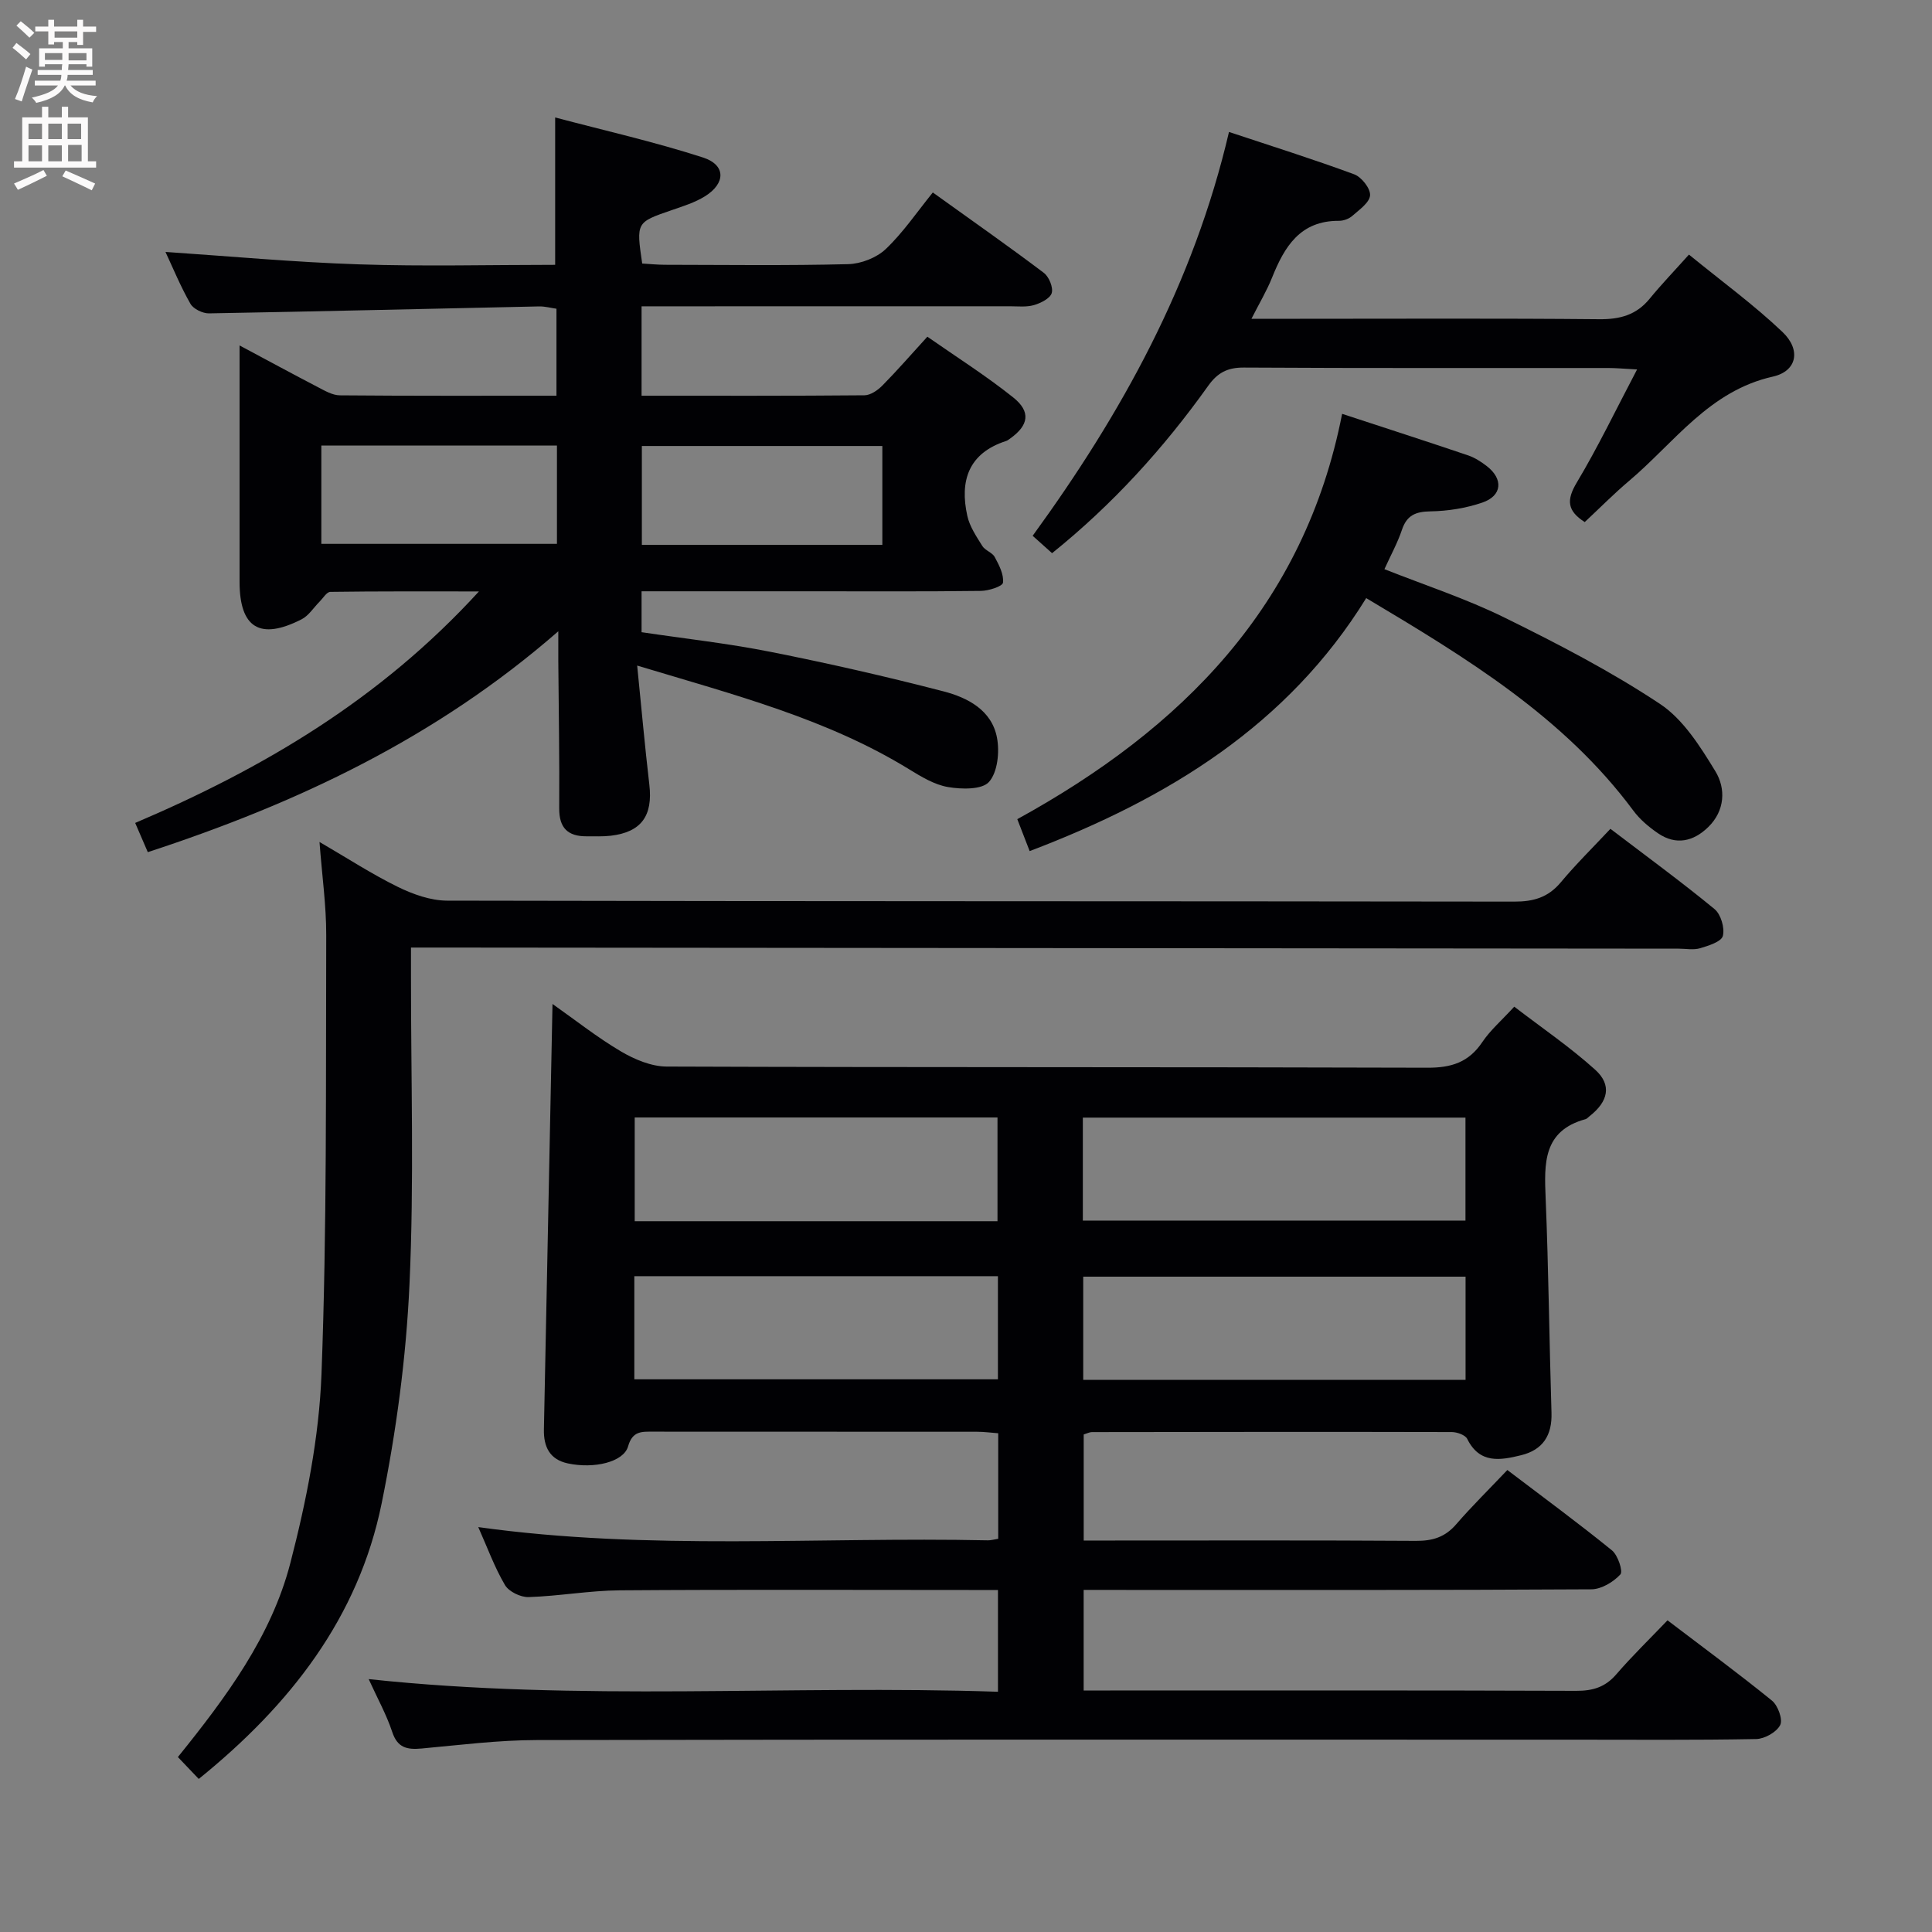 <svg enable-background="new 0 0 400 400" viewBox="0 0 400 400" xmlns="http://www.w3.org/2000/svg"><rect x="0" y="0" width="400" height="400" fill="#808080" stroke="none"/><g fill="#010104"><path d="m224.36 329.17v20.83h5.49c32.16 0 64.33-.05 96.49.07 3.43.01 5.99-.75 8.28-3.4 3.26-3.78 6.85-7.26 10.62-11.2 7.5 5.71 14.7 11 21.63 16.63 1.23 1 2.28 3.89 1.7 5.05-.74 1.47-3.21 2.86-4.96 2.9-12.66.24-25.33.13-37.99.13-71.49 0-142.98-.06-214.48.08-7.95.01-15.9 1.02-23.84 1.75-2.99.27-5-.11-6.09-3.42-1.19-3.59-3.06-6.95-4.88-10.95 43.65 4.69 86.83 1.17 130.29 2.62 0-7.18 0-13.75 0-21.07-1.79 0-3.56 0-5.32 0-24.33 0-48.66-.11-72.99.07-6.29.05-12.57 1.2-18.87 1.4-1.65.05-4.09-1.13-4.89-2.49-2.17-3.69-3.65-7.79-5.53-12 35.3 4.92 70.45 1.99 105.51 2.74.63.01 1.26-.18 2.14-.32 0-7.26 0-14.36 0-21.85-1.48-.11-2.93-.31-4.39-.31-22.33-.02-44.66-.01-66.99-.02-2.37 0-4.33-.21-5.25 3.04-.92 3.26-7.05 4.7-12.49 3.53-3.76-.81-5.01-3.46-4.94-7.02.59-29.13 1.18-58.25 1.78-88.1 4.78 3.37 9.28 6.94 14.18 9.83 2.82 1.66 6.29 3.12 9.47 3.13 52.49.19 104.99.07 157.48.24 4.96.02 8.56-1.11 11.37-5.3 1.64-2.45 3.97-4.45 6.62-7.34 5.66 4.35 11.53 8.34 16.75 13.05 3.52 3.17 2.72 6.61-1.19 9.65-.26.2-.5.51-.8.59-8.83 2.41-8.56 9.18-8.26 16.38.61 14.8.75 29.61 1.21 44.41.15 4.69-1.8 7.69-6.3 8.79-4.28 1.05-8.56 1.83-11.14-3.37-.41-.83-2.12-1.43-3.23-1.43-24.83-.06-49.66-.03-74.49.01-.47 0-.94.26-1.69.49v21.96h5.3c21.16 0 42.33-.07 63.49.07 3.43.02 6.01-.76 8.3-3.4 3.26-3.77 6.83-7.27 10.62-11.27 7.54 5.73 14.74 11.02 21.66 16.64 1.23 1 2.33 4.34 1.74 4.98-1.45 1.57-3.92 3.06-5.99 3.08-31.66.19-63.32.13-94.99.13-3.29-.01-6.58-.01-10.14-.01zm-.17-76.46h79.22c0-7.33 0-14.36 0-21.32-26.64 0-52.87 0-79.22 0zm.08 32.97h79.16c0-7.37 0-14.4 0-21.36-26.59 0-52.78 0-79.16 0zm-17.75-32.84c0-7.57 0-14.62 0-21.48-25.33 0-50.25 0-75.11 0v21.48zm-75.19 11.38v21.35h75.28c0-7.36 0-14.29 0-21.35-25.24 0-50.16 0-75.28 0z"/><path d="m131.92 137.8c.9 8.94 1.6 16.81 2.52 24.66.75 6.44-1.65 9.82-7.99 10.57-1.65.19-3.33.11-4.99.12-3.88.02-5.71-1.71-5.68-5.79.07-10.16-.11-20.32-.19-30.48-.01-1.62 0-3.24 0-6.18-25.42 22.17-54.16 35.64-84.99 45.73-.93-2.14-1.7-3.94-2.61-6.05 26.36-11.24 50.63-25.46 71.17-47.93-11.24 0-21.01-.05-30.77.09-.75.01-1.5 1.3-2.22 2.02-1.23 1.23-2.24 2.89-3.71 3.65-8.62 4.41-12.85 1.81-12.86-7.73-.01-15.98 0-31.96 0-48.96 5.86 3.13 11.01 5.93 16.21 8.63 1.44.75 3.03 1.69 4.55 1.7 14.82.13 29.64.08 44.85.08 0-6.03 0-11.78 0-18.01-1.1-.15-2.35-.5-3.59-.48-22.78.48-45.57 1.04-68.35 1.44-1.3.02-3.23-.91-3.84-1.98-2.05-3.59-3.63-7.44-5.17-10.74 13.28.89 26.64 2.13 40.02 2.57 13.47.45 26.97.1 40.66.1 0-9.98 0-19.68 0-30.51 10.07 2.67 20.49 5.02 30.61 8.29 4.76 1.54 4.72 5.35.39 8.04-2.08 1.29-4.53 2.05-6.88 2.86-7.34 2.53-7.35 2.49-6.1 11.05 1.48.09 3.07.25 4.66.26 12.66.02 25.33.19 37.99-.13 2.66-.07 5.87-1.32 7.78-3.13 3.6-3.42 6.45-7.65 9.74-11.71 8.8 6.32 15.99 11.35 22.98 16.64 1.07.81 1.98 3.01 1.64 4.18-.33 1.12-2.28 2.09-3.69 2.5-1.55.45-3.3.24-4.96.24-23.49.01-46.99.01-70.48.01-1.8 0-3.6 0-5.79 0v18.51c15.56 0 30.86.05 46.15-.09 1.25-.01 2.74-1.04 3.7-2.01 3.03-3.07 5.87-6.34 9.32-10.12 5.97 4.17 12.12 8.06 17.77 12.57 3.72 2.97 3.2 5.78-.61 8.5-.27.19-.55.42-.85.52-7.82 2.52-9.65 8.27-8.03 15.54.49 2.19 1.88 4.24 3.1 6.2.58.94 2.06 1.34 2.57 2.29.89 1.65 1.91 3.61 1.71 5.3-.09.77-2.96 1.69-4.58 1.71-11.66.15-23.33.08-34.99.08-11.63 0-23.26 0-35.26 0v8.47c8.77 1.31 17.79 2.3 26.65 4.06 12.02 2.38 23.98 5.11 35.83 8.18 5.02 1.3 10.04 3.89 11.11 9.63.55 2.94.13 7.1-1.65 9.12-1.45 1.64-5.68 1.55-8.49 1.07-2.83-.48-5.56-2.15-8.09-3.7-16.97-10.42-35.96-15.33-56.27-21.45zm50.76-24.99c0-7.1 0-13.79 0-20.47-16.83 0-33.33 0-49.79 0v20.47zm-116.15-20.56v20.35h48.78c0-6.92 0-13.51 0-20.35-16.35 0-32.43 0-48.78 0z"/><path d="m333.42 171.6c7.66 5.83 14.77 11.03 21.56 16.62 1.31 1.08 2.14 3.91 1.72 5.55-.31 1.2-2.96 2.03-4.7 2.55-1.38.41-2.97.09-4.47.09-85.13-.08-170.26-.16-255.39-.23-2.13 0-4.27 0-7.05 0v5.76c-.02 21.32.67 42.68-.31 63.96-.69 15.18-2.73 30.44-5.76 45.34-4.81 23.66-18.92 41.74-37.87 57.07-1.44-1.51-2.86-3-4.32-4.53 9.97-12.36 19.33-24.95 23.27-40.12 3.31-12.77 5.96-26.02 6.46-39.15 1.14-30.27.88-60.6.98-90.9.02-6.11-.86-12.21-1.39-19.29 5.74 3.34 10.81 6.64 16.2 9.29 3.14 1.54 6.8 2.85 10.23 2.86 73.64.16 147.28.09 220.92.2 3.97.01 6.99-.85 9.6-3.94 3.16-3.79 6.72-7.29 10.32-11.13z"/><path d="m217.82 114.53c-1.4-1.26-2.6-2.33-4.02-3.6 18.41-25.31 33.3-52.15 40.65-83.61 8.82 2.93 17.45 5.64 25.92 8.77 1.52.56 3.38 2.93 3.29 4.34-.1 1.51-2.23 2.99-3.67 4.26-.7.62-1.83 1.03-2.77 1.03-8.03-.05-11.29 5.35-13.85 11.75-1.09 2.72-2.61 5.26-4.27 8.53h10.02c20.66 0 41.32-.11 61.97.09 4.31.04 7.7-.87 10.46-4.25 2.41-2.95 5.07-5.71 8.13-9.13 6.95 5.67 13.52 10.46 19.36 16.02 3.88 3.69 3.03 8.11-1.98 9.24-13.21 2.96-20.39 13.66-29.75 21.57-3.16 2.67-6.08 5.63-9.21 8.55-3.6-2.31-3.84-4.51-1.66-8.16 4.4-7.35 8.11-15.1 12.5-23.44-2.78-.15-4.37-.3-5.95-.3-25.16-.02-50.31.06-75.47-.09-3.39-.02-5.44 1.07-7.37 3.77-9.2 12.9-19.77 24.56-32.33 34.66z"/><path d="m210.62 169.6c34.03-18.7 59.47-44.15 67.25-83.92 9.15 3 17.63 5.74 26.08 8.6 1.39.47 2.7 1.32 3.87 2.22 3.46 2.67 3.2 6.14-.91 7.55-3.39 1.16-7.12 1.76-10.72 1.82-3.1.05-4.92.79-5.94 3.84-.89 2.66-2.27 5.16-3.62 8.13 8.4 3.33 16.93 6.11 24.9 10.04 10.99 5.41 21.95 11.09 32.14 17.85 4.83 3.2 8.36 8.84 11.49 13.97 2.18 3.58 1.98 8.16-1.49 11.54-3.06 2.98-6.67 3.83-10.4 1.28-1.9-1.3-3.76-2.87-5.12-4.71-14.37-19.36-34.43-31.54-55.29-43.98-16.21 26.26-40.94 41.46-69.68 52.38-.72-1.85-1.46-3.75-2.56-6.61z"/></g><path d="m2.6 9.9.8-1c.9.7 1.9 1.4 2.9 2.3l-.9 1.1c-1.1-1-2-1.8-2.8-2.4zm.5 10.6c.9-2.1 1.6-4.3 2.3-6.7.4.2.8.4 1.3.6-.7 2.1-1.5 4.3-2.2 6.6zm.3-15.2.9-.9c1 .8 2 1.6 2.8 2.4l-1 1c-.9-.9-1.8-1.7-2.7-2.5zm12.6-1.2h1.2v1.4h2.7v1.1h-2.7v2.7h-1.2v-.6h-1.8v1.3h4.9v3.8h-1.2v-.5h-3.7c0 .4-.1.9-.1 1.2h5.1v1h-5.2c0 .5-.1.9-.2 1.2h6v1h-5.2c1.1 1.3 2.9 2 5.5 2.2-.4.4-.7.8-.9 1.3-2.9-.5-4.8-1.6-5.7-3.5h-.1c-.8 1.7-2.7 2.9-5.9 3.6-.2-.4-.6-.8-.9-1.1 2.8-.6 4.6-1.4 5.4-2.5h-4.8v-1h5.3c.1-.3.2-.7.2-1.2h-4.9v-1h5c0-.4 0-.8.1-1.2h-3.6v.5h-1.2v-3.8h4.9v-1.3h-1.8v.5h-1.2v-2.7h-2.7v-1h2.7v-1.4h1.2v1.4h4.8zm-6.7 8.3h3.6c0-.4 0-.9 0-1.4h-3.6zm1.9-4.6h4.8v-1.3h-4.7v1.3zm6.7 3.2h-3.7v1.5h3.7z" fill="#fbfafa"/><path d="m8.7 22.1h1.3v2.2h2.8v-2.2h1.3v2.2h4.1v9.1h1.7v1.3h-17v-1.3h1.7v-9.1h4.1zm.3 13.1.7 1.2c-1.8.9-3.8 1.9-6 2.9-.2-.4-.5-.8-.8-1.3 2.3-1 4.4-1.9 6.1-2.8zm-3.1-6.4h2.8v-3.2h-2.8zm0 4.6h2.8v-3.3h-2.8zm4.1-4.6h2.8v-3.2h-2.8zm0 4.6h2.8v-3.3h-2.8zm3.6 1.9c2.1.9 4.1 1.8 6.1 2.7l-.7 1.4c-2.2-1.1-4.2-2-6.1-2.9zm3.2-9.7h-2.8v3.2h2.8zm-2.7 7.8h2.8v-3.4h-2.8z" fill="#fbfafa"/></svg>